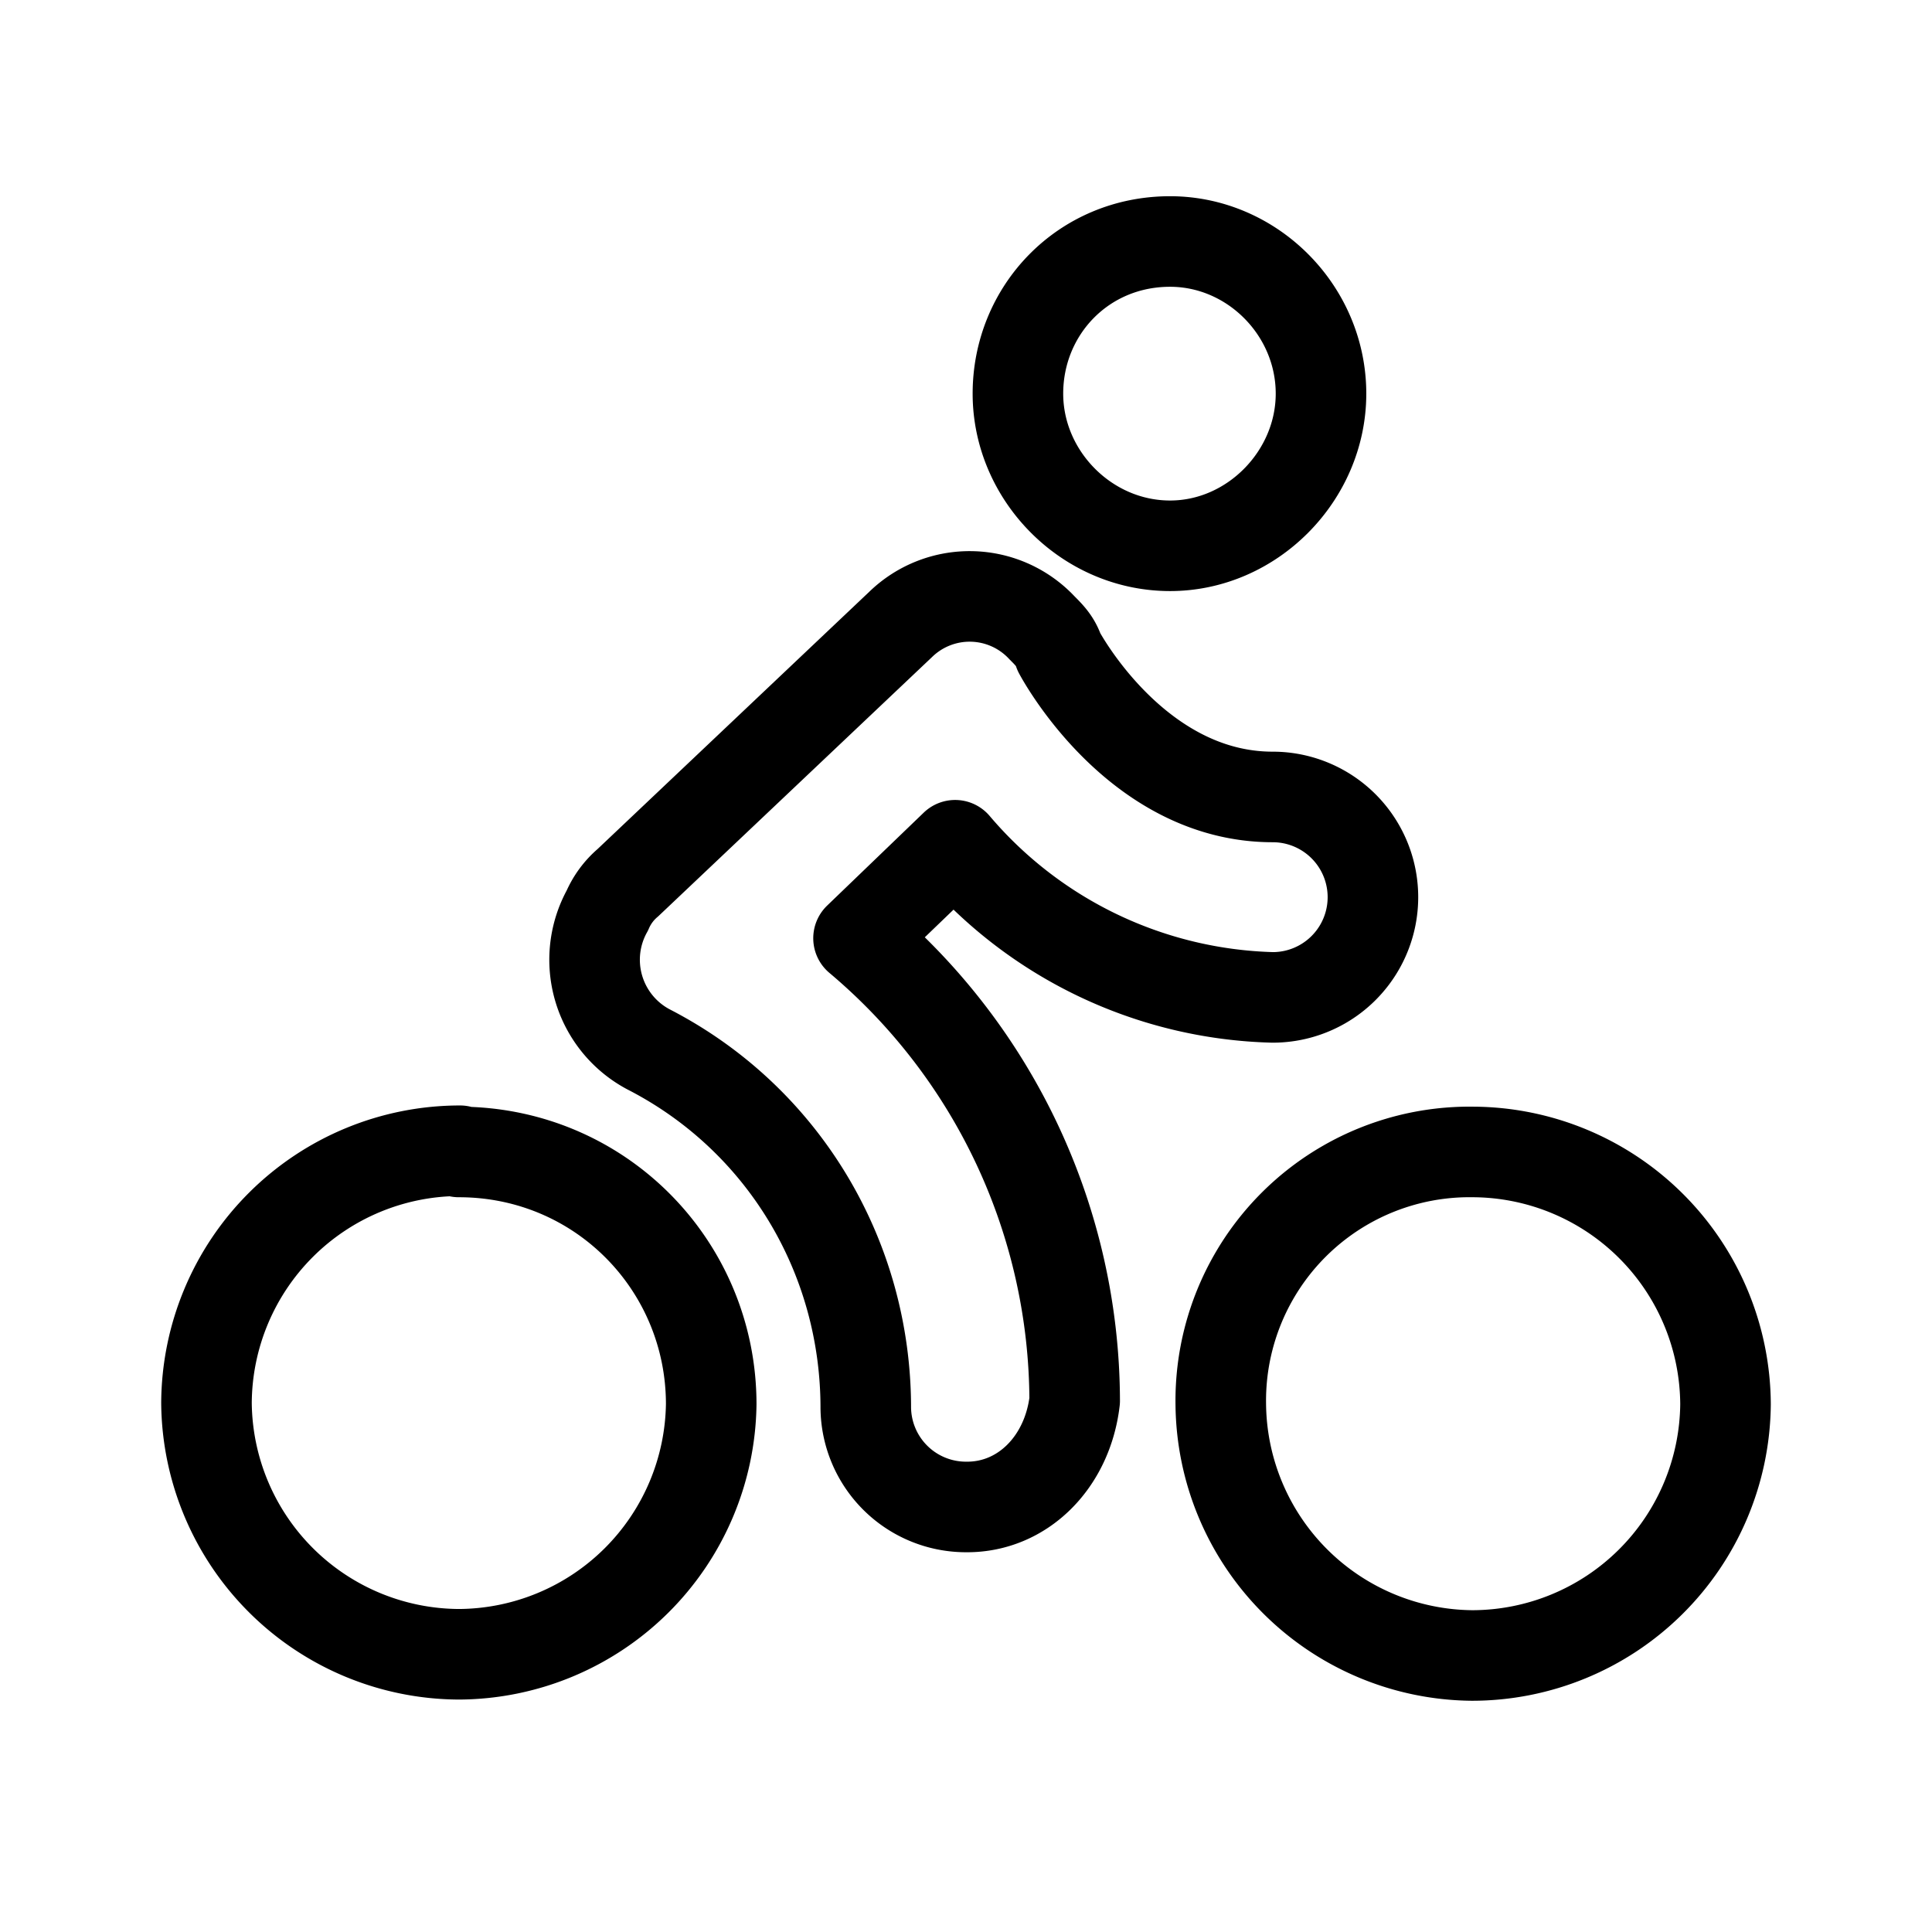 <svg xmlns="http://www.w3.org/2000/svg" viewBox="0 0 16 16">
  <path fill="none" stroke="#000" stroke-linecap="round" stroke-linejoin="round" stroke-width=".75" d="M9.69 2c.68 0 1.25.57 1.25 1.26 0 .68-.57 1.26-1.25 1.26-.69 0-1.26-.58-1.26-1.26 0-.69.54-1.26 1.26-1.26zM3.8 9.54c1.17 0 2.09.94 2.09 2.09A2.1 2.1 0 013.8 13.7a2.1 2.1 0 01-2.09-2.08 2.1 2.1 0 012.1-2.09zm8.4 0a2.1 2.1 0 012.09 2.09 2.1 2.1 0 01-2.1 2.08 2.1 2.1 0 01-2.08-2.08 2.06 2.06 0 012.09-2.09zM8 12.48a.83.83 0 01-.83-.82c0-1.26-.69-2.4-1.8-2.97a.84.84 0 01-.34-1.15.63.63 0 01.17-.23l2.26-2.14a.82.82 0 011.17.03c.06.06.11.11.14.2 0 0 .63 1.2 1.77 1.2a.83.83 0 010 1.66A3.57 3.57 0 017.91 7l-.8.77A5.02 5.02 0 018.9 11.6c-.06.51-.43.88-.89.88zm0 0"/>
</svg>